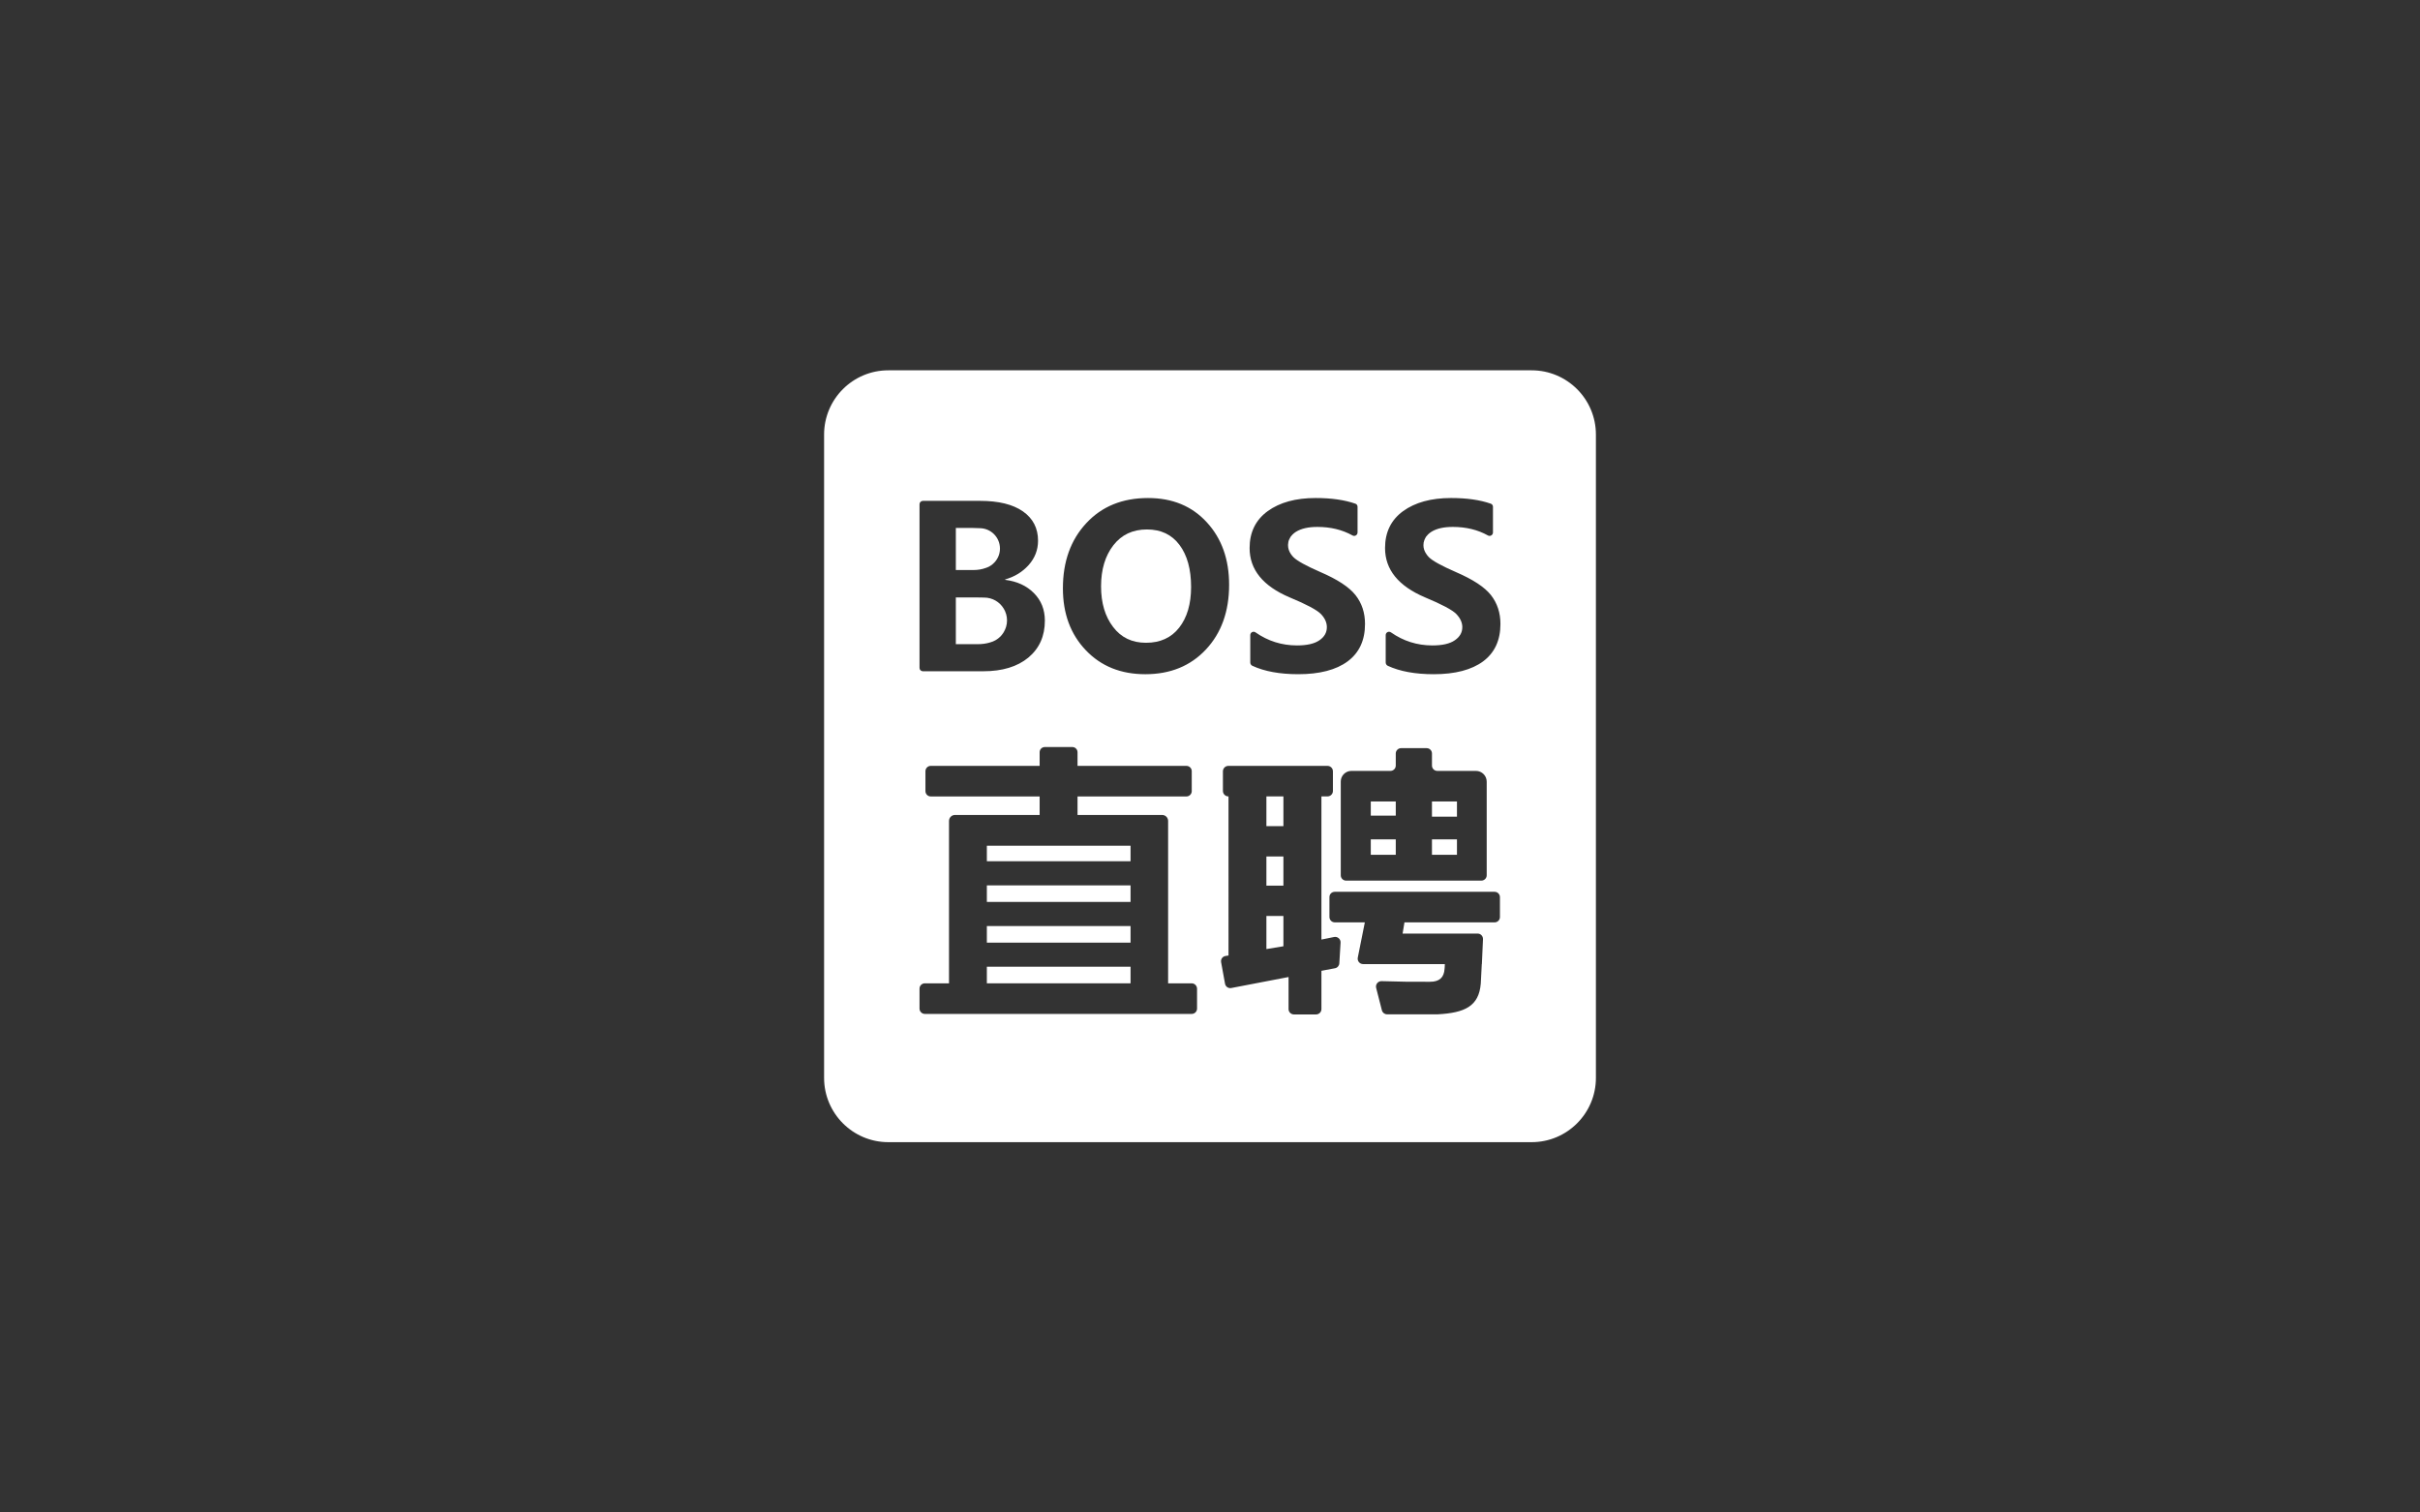 <?xml version="1.0" encoding="utf-8"?>
<!-- Generator: Adobe Illustrator 16.0.0, SVG Export Plug-In . SVG Version: 6.00 Build 0)  -->
<!DOCTYPE svg PUBLIC "-//W3C//DTD SVG 1.1//EN" "http://www.w3.org/Graphics/SVG/1.1/DTD/svg11.dtd">
<svg version="1.1" id="Layer_1" xmlns="http://www.w3.org/2000/svg" xmlns:xlink="http://www.w3.org/1999/xlink" x="0px" y="0px"
	 width="1600px" height="1000px" viewBox="0 0 1600 1000" enable-background="new 0 0 1600 1000" xml:space="preserve">
<rect x="0" y="0" width="1600" height="1000" fill="#333333" stroke="none"/>
<g>
	<rect x="652.471" y="639.165" fill="#FFFFFF" width="95.006" height="10.969"/>
	<rect x="652.471" y="612.273" fill="#FFFFFF" width="95.006" height="10.971"/>
	<rect x="652.471" y="559.171" fill="#FFFFFF" width="95.006" height="10.245"/>
	<path fill="#FFFFFF" d="M654.563,424.773c2.668-0.695,5.034-2.099,6.927-4.006c0.236-0.251,0.472-0.518,0.693-0.784
		c0.067-0.088,0.164-0.162,0.215-0.266c0.2-0.251,0.422-0.547,0.628-0.843c0.112-0.161,0.259-0.355,0.355-0.517
		c0.104-0.147,0.178-0.295,0.273-0.458c1.367-2.262,2.151-4.878,2.151-7.716c0-2.869-0.806-5.529-2.202-7.821l-0.045-0.044
		c-2.617-4.347-7.414-7.23-12.883-7.23c-0.585,0-3.646-0.074-4.665-0.074h-14.051v30.897h14.273
		C649.352,425.912,652.109,425.527,654.563,424.773z"/>
	<rect x="652.471" y="585.383" fill="#FFFFFF" width="95.006" height="10.939"/>
	<rect x="946.753" y="529.899" fill="#FFFFFF" width="16.527" height="10.053"/>
	<rect x="906.305" y="529.899" fill="#FFFFFF" width="16.513" height="9.373"/>
	<rect x="906.305" y="554.958" fill="#FFFFFF" width="16.513" height="10.2"/>
	<rect x="946.753" y="554.958" fill="#FFFFFF" width="16.527" height="10.2"/>
	<path fill="#FFFFFF" d="M651.709,375.515c0.724-0.222,1.367-0.502,2.018-0.813c0.023-0.015,0.023-0.015,0.044-0.015
		c0.917-0.488,1.738-1.034,2.528-1.685l0.023-0.045c0.021,0,0.037-0.029,0.037-0.029c2.912-2.469,4.775-6.121,4.775-10.215
		c0-7.481-6.031-13.498-13.483-13.498c-0.28,0-3.769-0.178-5.499-0.178h-10.192v27.852h11.435
		C646.587,376.889,649.308,376.401,651.709,375.515z"/>
	<path fill="#FFFFFF" d="M758.307,350.057c-9.417,0-16.809,3.489-22.219,10.481c-5.382,6.978-8.116,16.011-8.116,27.114
		c0,10.984,2.654,19.928,7.953,26.862c5.278,6.992,12.537,10.467,21.747,10.467c9.402,0,16.734-3.326,21.946-9.994
		c5.233-6.683,7.879-15.641,7.879-26.893c0-11.722-2.565-21.006-7.658-27.807C774.738,353.458,767.59,350.057,758.307,350.057z"/>
	<path fill="#FFFFFF" d="M837.354,526.56c0,0-0.066,0.029-0.066,0.072v19.544c0,0.045,0.036,0.06,0.036,0.06h11.177
		c0.015,0,0.036-0.015,0.036-0.06v-19.544c0-0.043-0.021-0.072-0.036-0.072H837.354z"/>
	<path fill="#FFFFFF" d="M837.354,566.281l-0.066,0.06V585.5l0.066,0.074h11.146c0.015,0,0.036-0.029,0.036-0.029v-19.204
		c0,0-0.021-0.06-0.036-0.06H837.354z"/>
	<path fill="#FFFFFF" d="M1012.672,244.843H587.298c-23.424,0-42.443,19.025-42.443,42.458v425.368
		c0,23.433,19.02,42.488,42.443,42.488h425.374c23.425,0,42.474-19.056,42.474-42.488V287.301
		C1055.146,263.869,1036.097,244.843,1012.672,244.843z M838.168,337.936c7.967-5.767,18.523-8.664,31.658-8.664
		c10.333,0,19.063,1.227,26.307,3.755c0.858,0.28,1.42,1.095,1.42,2.01v17.016c0,1.73-1.862,2.824-3.341,1.966
		c-6.793-3.784-14.548-5.632-23.211-5.632c-5.905,0-10.644,1.035-14.184,3.237c-0.792,0.488-1.538,1.095-2.204,1.745
		c-0.11,0.089-0.178,0.208-0.273,0.311c-0.34,0.325-0.62,0.694-0.923,1.063c-0.067,0.104-0.118,0.179-0.17,0.252
		c-0.326,0.488-0.613,1.035-0.844,1.581c-0.029,0.03-0.029,0.075-0.029,0.075c-0.281,0.576-0.436,1.109-0.562,1.715
		c0,0.059-0.016,0.118-0.016,0.162c-0.118,0.547-0.185,1.094-0.206,1.686c0,0.029,0.021,0.073,0.021,0.133
		c0,0-0.021,0.073-0.021,0.132c0,2.1,0.687,4.052,1.781,5.692c0.496,0.74,1.087,1.464,1.759,2.188
		c2.425,2.455,8.427,5.751,17.97,9.92c11.198,4.82,18.894,9.875,23.107,15.197c4.205,5.337,6.282,11.695,6.282,19.057
		c0,10.821-3.813,19.056-11.494,24.763c-7.637,5.632-18.532,8.471-32.642,8.471c-12.189,0-22.309-1.848-30.344-5.559
		c-0.843-0.399-1.382-1.242-1.382-2.172V419.91c0-1.804,2.003-2.839,3.467-1.804c8.211,5.736,17.348,8.633,27.46,8.633
		c6.542,0,11.479-1.124,14.777-3.4c3.296-2.248,4.93-5.13,4.93-8.692c0-3.046-1.316-5.943-3.918-8.664
		c-2.639-2.706-9.528-6.387-20.749-11.043c-17.593-7.481-26.411-18.333-26.411-32.584
		C826.185,351.891,830.184,343.745,838.168,337.936z M950.286,509.69h25.465l0,0h0.073c3.925,0,7.119,3.179,7.119,7.081v61.959
		c0,1.92-1.583,3.503-3.534,3.503h-89.456c-1.936,0-3.495-1.583-3.495-3.503v-62.018c0-3.858,3.156-7.022,7.037-7.022H919.3
		c1.937,0,3.518-1.597,3.518-3.504v-8.013c0-1.921,1.582-3.518,3.519-3.518h16.913c1.966,0,3.504,1.597,3.504,3.518v8.013
		C946.753,508.094,948.342,509.69,950.286,509.69z M607.95,333.367c0-1.198,0.998-2.217,2.24-2.217h37.78
		c12.277,0,21.708,2.32,28.361,6.962c6.638,4.671,9.979,11.118,9.979,19.367c0,6.105-2.085,11.457-6.173,16.07
		c-4.131,4.597-9.312,7.791-15.573,9.55v0.267c7.834,0.99,14.186,3.887,18.996,8.751c4.827,4.834,7.259,10.925,7.259,18.257
		c0,10.216-3.667,18.346-10.903,24.393c-7.281,6.017-17.23,9.048-29.854,9.048H610.19c-1.242,0-2.24-0.991-2.24-2.233V333.367z
		 M791.437,666.839c0,1.938-1.568,3.52-3.503,3.52H611.468c-1.936,0-3.518-1.582-3.518-3.504v-13.23c0-1.938,1.583-3.49,3.518-3.49
		h15.974V542.776c0-2.188,1.775-3.947,3.947-3.947h55.972v-12.24h-71.968c-1.966,0-3.532-1.584-3.532-3.563v-13.128
		c0-1.951,1.566-3.533,3.532-3.533h70.295h1.672v-9.003c0-1.908,1.5-3.444,3.43-3.444h18.198c1.892,0,3.43,1.536,3.43,3.444v9.003
		h71.981c1.938,0,3.534,1.566,3.534,3.503v13.202c0,1.936-1.597,3.52-3.534,3.52h-71.981v12.24h55.948
		c2.181,0,3.94,1.759,3.94,3.947v107.357h15.561c1.966,0,3.57,1.611,3.57,3.594V666.839z M757.235,445.767
		c-16.158,0-29.286-5.277-39.361-15.878c-10.097-10.6-15.131-24.215-15.131-40.921c0-17.651,5.152-32.006,15.47-43.079
		c10.305-11.103,23.913-16.616,40.818-16.616c16.128,0,29.079,5.352,38.873,16.069c9.838,10.704,14.731,24.467,14.731,41.291
		c0,17.578-5.1,31.815-15.285,42.739C787.127,440.311,773.755,445.767,757.235,445.767z M886.331,623.272
		c-0.294,4.761-0.59,8.752-0.826,13.631c-0.09,1.61-1.279,2.986-2.861,3.268c-2.957,0.575-5.921,1.123-8.938,1.685l-0.036,0.073
		v25.251c0,1.966-1.59,3.533-3.585,3.533h-14.548c-1.995,0-3.599-1.567-3.599-3.533v-21.156c0,0-0.023-0.059-0.038-0.043
		c-11.938,2.261-24.525,4.672-37.83,7.259c-1.885,0.385-3.771-0.872-4.125-2.795l-2.603-14.28c-0.362-1.922,0.917-3.785,2.861-4.095
		c0.591-0.104,1.235-0.222,1.981-0.312l0.052-0.058V526.632c0-0.043-0.03-0.072-0.075-0.072c-1.995,0-3.621-1.612-3.621-3.638
		v-12.95c0-1.996,1.626-3.607,3.621-3.607h65.507c1.974,0,3.606,1.611,3.606,3.592v13.011c0,1.98-1.633,3.593-3.591,3.593h-3.979
		c0,0-0.036,0.029-0.036,0.072v94.497c0,0.029,0.022,0.06,0.074,0.06c2.705-0.576,5.477-1.14,8.315-1.686
		C884.351,619.029,886.502,620.937,886.331,623.272z M991.694,606.315c0,1.937-1.552,3.519-3.518,3.519h-59.615l-1.22,7.406h49.613
		c2.018,0,3.606,1.687,3.534,3.726l-0.74,16.47h-0.059c-0.178,4.021-0.399,8.264-0.666,12.891
		c-1.241,15.08-10.688,19.308-28.354,20.298h-33.646c-1.597,0-3.003-1.108-3.379-2.661c-1.501-6.104-2.779-11.043-3.777-14.739
		c-0.636-2.319,1.197-4.598,3.556-4.523c11.509,0.384,22.168,0.518,32.044,0.414c6.297,0,9.253-2.868,9.615-8.53
		c0.185-2.262,0.023,0.06,0.185-3.148h-42.782v-0.016h-11.258c-2.277,0-3.97-2.085-3.52-4.287l4.665-23.299h-19.854
		c-1.958,0-3.548-1.597-3.548-3.578v-13.142c0-1.937,1.538-3.488,3.519-3.488h105.673c1.937,0,3.533,1.552,3.533,3.532V606.315z
		 M980.548,437.296c-7.674,5.632-18.554,8.471-32.643,8.471c-12.232,0-22.323-1.848-30.365-5.559
		c-0.813-0.399-1.375-1.242-1.375-2.172V419.91c0-1.804,2.019-2.839,3.475-1.804c8.205,5.736,17.327,8.633,27.423,8.633
		c6.557,0,11.502-1.124,14.784-3.4c3.297-2.248,4.967-5.13,4.967-8.692c0-3.046-1.345-5.943-3.955-8.664
		c-2.623-2.706-9.558-6.387-20.733-11.043c-17.578-7.481-26.396-18.333-26.396-32.584c0-10.465,3.969-18.612,11.945-24.421
		c7.998-5.767,18.561-8.664,31.688-8.664c10.311,0,19.093,1.227,26.3,3.755c0.82,0.28,1.42,1.095,1.42,2.01v17.016
		c0,1.73-1.863,2.824-3.35,1.966c-6.778-3.784-14.524-5.632-23.174-5.632c-5.942,0-10.681,1.035-14.222,3.237
		c-0.798,0.488-1.515,1.095-2.188,1.745c-0.103,0.089-0.2,0.208-0.281,0.311c-0.34,0.325-0.635,0.694-0.916,1.063
		c-0.037,0.104-0.133,0.179-0.206,0.252c-0.312,0.488-0.6,1.035-0.813,1.581c-0.016,0.03-0.016,0.075-0.016,0.075
		c-0.244,0.576-0.443,1.109-0.547,1.715c-0.023,0.059-0.023,0.118-0.088,0.162c-0.053,0.547-0.156,1.094-0.156,1.686
		c0,0.029,0,0.073,0,0.133c0,0-0.022,0.073-0.022,0.132c0,2.1,0.695,4.052,1.834,5.692c0.465,0.74,1.034,1.464,1.729,2.188
		c2.409,2.455,8.412,5.751,17.97,9.92c11.183,4.82,18.907,9.875,23.114,15.197c4.168,5.337,6.268,11.695,6.268,19.057
		C992.02,423.354,988.205,431.589,980.548,437.296z"/>
	<path fill="#FFFFFF" d="M837.354,605.607l-0.066,0.072v21.761l0.081,0.046c3.592-0.548,7.317-1.168,11.132-1.848
		c0.015,0,0.036,0,0.036,0V605.68c0,0-0.021-0.072-0.036-0.072H837.354z"/>
</g>
</svg>
